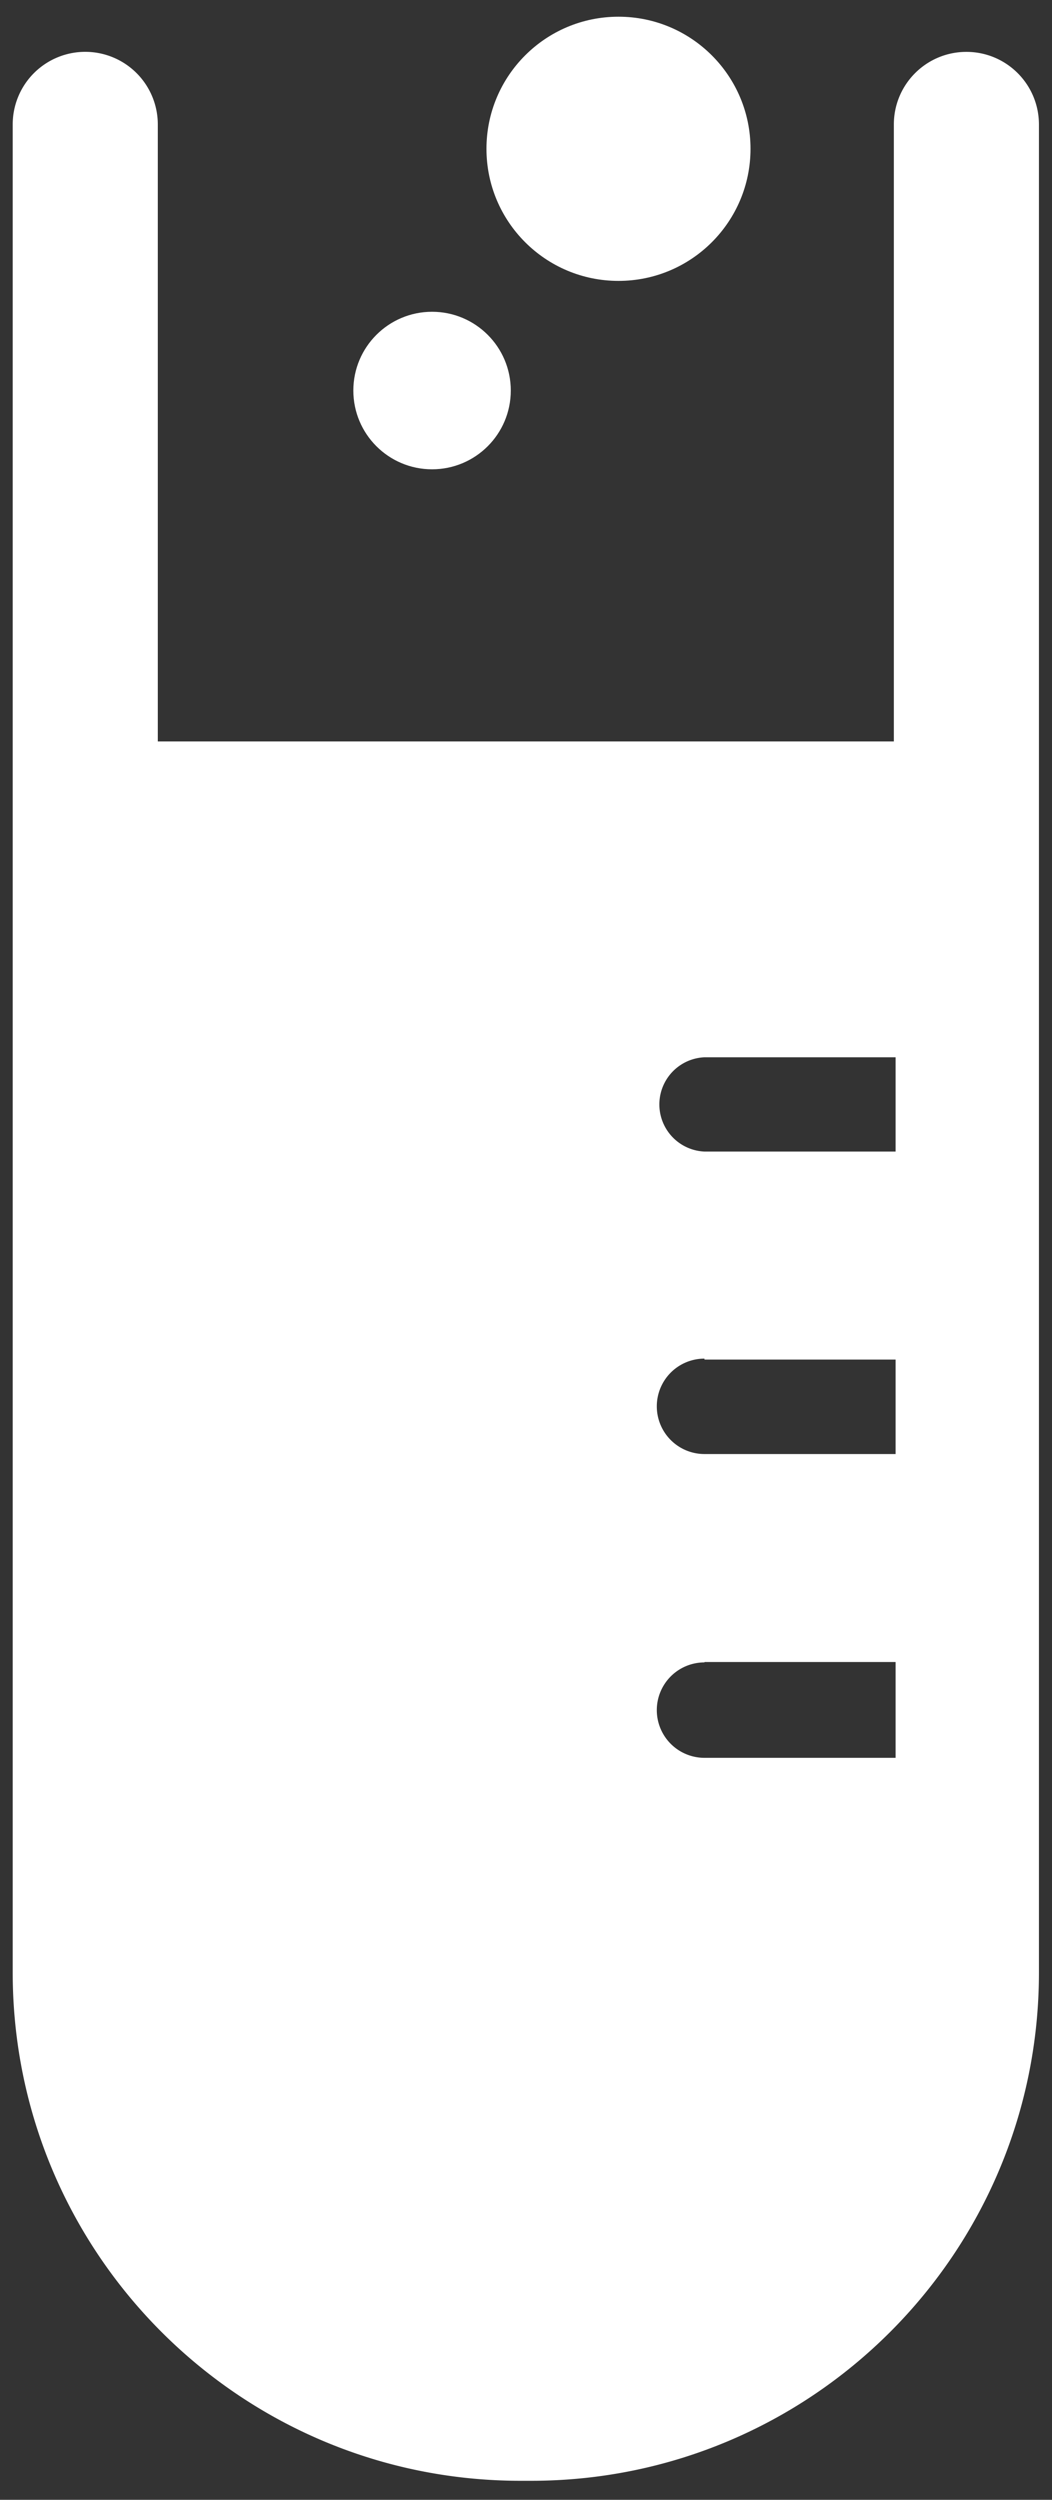 <svg width="24" height="57" viewBox="0 0 24 57" xmlns="http://www.w3.org/2000/svg"><rect x="0" y="0" width="24" height="57" fill="#333333" stroke="none"/><title>Slice 1</title><g fill="#FFF" fill-rule="evenodd"><ellipse cx="9.857" cy="8.905" rx="1.796" ry="1.796"/><ellipse cx="14.11" cy="3.393" rx="3.012" ry="3.012"/><path d="M22.047 1.183c-.914 0-1.655.74-1.655 1.656v14.067H3.6V2.837a1.655 1.655 0 0 0-3.31 0v42.14c0 6.4 5.187 11.59 11.586 11.59h.24c6.4 0 11.586-5.19 11.586-11.588V2.84c0-.916-.74-1.657-1.655-1.657zm-5.975 22.925h4.36v2.15h-4.36a1.076 1.076 0 0 1 0-2.15zm0 6.893h4.36v2.154h-4.36a1.088 1.088 0 0 1 0-2.176V31zm0 6.896h4.36v2.185h-4.36a1.088 1.088 0 0 1 0-2.176v-.008z"/></g></svg>